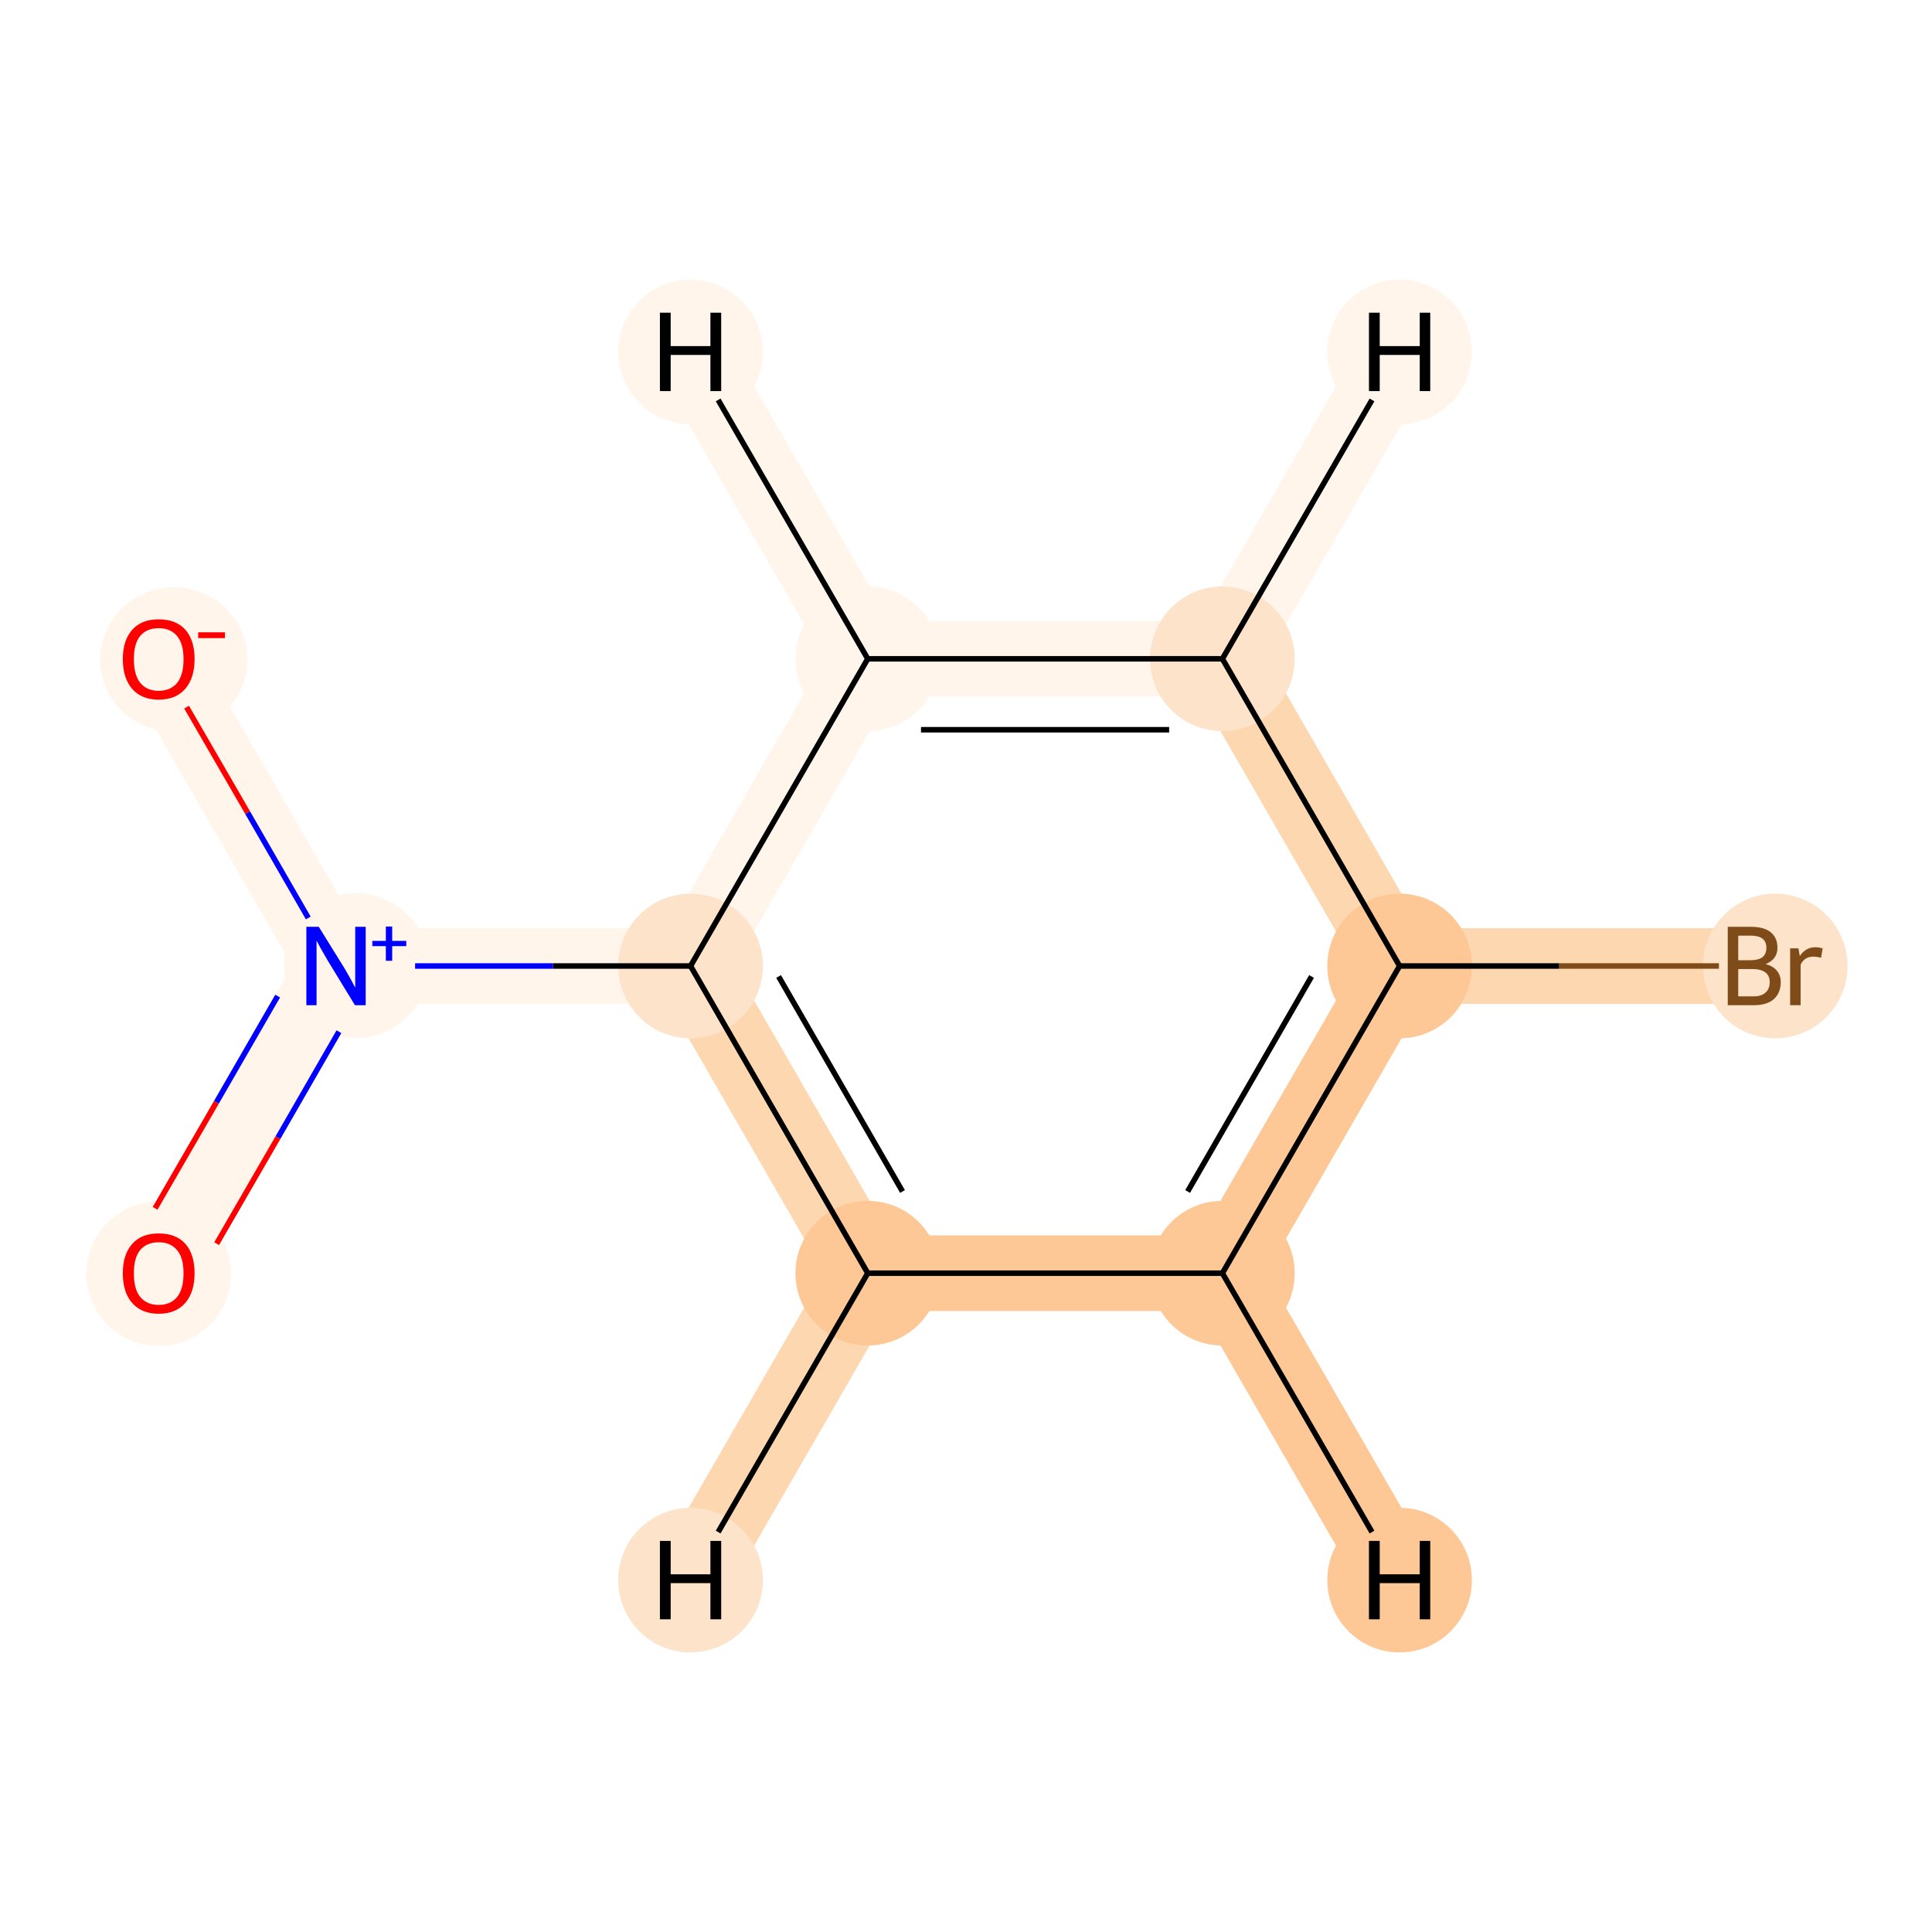 <?xml version='1.0' encoding='iso-8859-1'?>
<svg version='1.1' baseProfile='full'
              xmlns='http://www.w3.org/2000/svg'
                      xmlns:rdkit='http://www.rdkit.org/xml'
                      xmlns:xlink='http://www.w3.org/1999/xlink'
                  xml:space='preserve'
width='700px' height='700px' viewBox='0 0 700 700'>
<!-- END OF HEADER -->
<rect style='opacity:1.0;fill:#FFFFFF;stroke:none' width='700.0' height='700.0' x='0.0' y='0.0'> </rect>
<path d='M 635.6,350.0 L 507.1,350.0' style='fill:none;fill-rule:evenodd;stroke:#FDD7B0;stroke-width:27.4px;stroke-linecap:butt;stroke-linejoin:miter;stroke-opacity:1' />
<path d='M 507.1,350.0 L 442.9,461.3' style='fill:none;fill-rule:evenodd;stroke:#FDC895;stroke-width:27.4px;stroke-linecap:butt;stroke-linejoin:miter;stroke-opacity:1' />
<path d='M 507.1,350.0 L 442.9,238.7' style='fill:none;fill-rule:evenodd;stroke:#FDD7B0;stroke-width:27.4px;stroke-linecap:butt;stroke-linejoin:miter;stroke-opacity:1' />
<path d='M 442.9,461.3 L 314.4,461.3' style='fill:none;fill-rule:evenodd;stroke:#FDC895;stroke-width:27.4px;stroke-linecap:butt;stroke-linejoin:miter;stroke-opacity:1' />
<path d='M 442.9,461.3 L 507.1,572.5' style='fill:none;fill-rule:evenodd;stroke:#FDC895;stroke-width:27.4px;stroke-linecap:butt;stroke-linejoin:miter;stroke-opacity:1' />
<path d='M 314.4,461.3 L 250.2,350.0' style='fill:none;fill-rule:evenodd;stroke:#FDD7B0;stroke-width:27.4px;stroke-linecap:butt;stroke-linejoin:miter;stroke-opacity:1' />
<path d='M 314.4,461.3 L 250.2,572.5' style='fill:none;fill-rule:evenodd;stroke:#FDD7B0;stroke-width:27.4px;stroke-linecap:butt;stroke-linejoin:miter;stroke-opacity:1' />
<path d='M 250.2,350.0 L 314.4,238.7' style='fill:none;fill-rule:evenodd;stroke:#FFF5EB;stroke-width:27.4px;stroke-linecap:butt;stroke-linejoin:miter;stroke-opacity:1' />
<path d='M 250.2,350.0 L 121.7,350.0' style='fill:none;fill-rule:evenodd;stroke:#FFF5EB;stroke-width:27.4px;stroke-linecap:butt;stroke-linejoin:miter;stroke-opacity:1' />
<path d='M 314.4,238.7 L 442.9,238.7' style='fill:none;fill-rule:evenodd;stroke:#FFF5EB;stroke-width:27.4px;stroke-linecap:butt;stroke-linejoin:miter;stroke-opacity:1' />
<path d='M 314.4,238.7 L 250.2,127.5' style='fill:none;fill-rule:evenodd;stroke:#FFF5EB;stroke-width:27.4px;stroke-linecap:butt;stroke-linejoin:miter;stroke-opacity:1' />
<path d='M 442.9,238.7 L 507.1,127.5' style='fill:none;fill-rule:evenodd;stroke:#FFF5EB;stroke-width:27.4px;stroke-linecap:butt;stroke-linejoin:miter;stroke-opacity:1' />
<path d='M 121.7,350.0 L 57.5,238.7' style='fill:none;fill-rule:evenodd;stroke:#FFF5EB;stroke-width:27.4px;stroke-linecap:butt;stroke-linejoin:miter;stroke-opacity:1' />
<path d='M 121.7,350.0 L 57.5,461.3' style='fill:none;fill-rule:evenodd;stroke:#FFF5EB;stroke-width:27.4px;stroke-linecap:butt;stroke-linejoin:miter;stroke-opacity:1' />
<ellipse cx='643.2' cy='350.0' rx='25.7' ry='25.7'  style='fill:#FDE3C9;fill-rule:evenodd;stroke:#FDE3C9;stroke-width:1.0px;stroke-linecap:butt;stroke-linejoin:miter;stroke-opacity:1' />
<ellipse cx='507.1' cy='350.0' rx='25.7' ry='25.7'  style='fill:#FDC895;fill-rule:evenodd;stroke:#FDC895;stroke-width:1.0px;stroke-linecap:butt;stroke-linejoin:miter;stroke-opacity:1' />
<ellipse cx='442.9' cy='461.3' rx='25.7' ry='25.7'  style='fill:#FDC895;fill-rule:evenodd;stroke:#FDC895;stroke-width:1.0px;stroke-linecap:butt;stroke-linejoin:miter;stroke-opacity:1' />
<ellipse cx='314.4' cy='461.3' rx='25.7' ry='25.7'  style='fill:#FDC895;fill-rule:evenodd;stroke:#FDC895;stroke-width:1.0px;stroke-linecap:butt;stroke-linejoin:miter;stroke-opacity:1' />
<ellipse cx='250.2' cy='350.0' rx='25.7' ry='25.7'  style='fill:#FDE3C9;fill-rule:evenodd;stroke:#FDE3C9;stroke-width:1.0px;stroke-linecap:butt;stroke-linejoin:miter;stroke-opacity:1' />
<ellipse cx='314.4' cy='238.7' rx='25.7' ry='25.7'  style='fill:#FFF5EB;fill-rule:evenodd;stroke:#FFF5EB;stroke-width:1.0px;stroke-linecap:butt;stroke-linejoin:miter;stroke-opacity:1' />
<ellipse cx='442.9' cy='238.7' rx='25.7' ry='25.7'  style='fill:#FDE3C9;fill-rule:evenodd;stroke:#FDE3C9;stroke-width:1.0px;stroke-linecap:butt;stroke-linejoin:miter;stroke-opacity:1' />
<ellipse cx='129.1' cy='349.9' rx='25.7' ry='25.7'  style='fill:#FFF5EB;fill-rule:evenodd;stroke:#FFF5EB;stroke-width:1.0px;stroke-linecap:butt;stroke-linejoin:miter;stroke-opacity:1' />
<ellipse cx='63.0' cy='239.0' rx='26.2' ry='25.7'  style='fill:#FFF5EB;fill-rule:evenodd;stroke:#FFF5EB;stroke-width:1.0px;stroke-linecap:butt;stroke-linejoin:miter;stroke-opacity:1' />
<ellipse cx='57.5' cy='461.5' rx='25.7' ry='25.7'  style='fill:#FFF5EB;fill-rule:evenodd;stroke:#FFF5EB;stroke-width:1.0px;stroke-linecap:butt;stroke-linejoin:miter;stroke-opacity:1' />
<ellipse cx='507.1' cy='572.5' rx='25.7' ry='25.7'  style='fill:#FDC895;fill-rule:evenodd;stroke:#FDC895;stroke-width:1.0px;stroke-linecap:butt;stroke-linejoin:miter;stroke-opacity:1' />
<ellipse cx='250.2' cy='572.5' rx='25.7' ry='25.7'  style='fill:#FDE3C9;fill-rule:evenodd;stroke:#FDE3C9;stroke-width:1.0px;stroke-linecap:butt;stroke-linejoin:miter;stroke-opacity:1' />
<ellipse cx='250.2' cy='127.5' rx='25.7' ry='25.7'  style='fill:#FFF5EB;fill-rule:evenodd;stroke:#FFF5EB;stroke-width:1.0px;stroke-linecap:butt;stroke-linejoin:miter;stroke-opacity:1' />
<ellipse cx='507.1' cy='127.5' rx='25.7' ry='25.7'  style='fill:#FFF5EB;fill-rule:evenodd;stroke:#FFF5EB;stroke-width:1.0px;stroke-linecap:butt;stroke-linejoin:miter;stroke-opacity:1' />
<path class='bond-0 atom-0 atom-1' d='M 622.8,350.0 L 564.9,350.0' style='fill:none;fill-rule:evenodd;stroke:#7F4C19;stroke-width:2.0px;stroke-linecap:butt;stroke-linejoin:miter;stroke-opacity:1' />
<path class='bond-0 atom-0 atom-1' d='M 564.9,350.0 L 507.1,350.0' style='fill:none;fill-rule:evenodd;stroke:#000000;stroke-width:2.0px;stroke-linecap:butt;stroke-linejoin:miter;stroke-opacity:1' />
<path class='bond-1 atom-1 atom-2' d='M 507.1,350.0 L 442.9,461.3' style='fill:none;fill-rule:evenodd;stroke:#000000;stroke-width:2.0px;stroke-linecap:butt;stroke-linejoin:miter;stroke-opacity:1' />
<path class='bond-1 atom-1 atom-2' d='M 475.2,353.8 L 430.3,431.7' style='fill:none;fill-rule:evenodd;stroke:#000000;stroke-width:2.0px;stroke-linecap:butt;stroke-linejoin:miter;stroke-opacity:1' />
<path class='bond-9 atom-6 atom-1' d='M 442.9,238.7 L 507.1,350.0' style='fill:none;fill-rule:evenodd;stroke:#000000;stroke-width:2.0px;stroke-linecap:butt;stroke-linejoin:miter;stroke-opacity:1' />
<path class='bond-2 atom-2 atom-3' d='M 442.9,461.3 L 314.4,461.3' style='fill:none;fill-rule:evenodd;stroke:#000000;stroke-width:2.0px;stroke-linecap:butt;stroke-linejoin:miter;stroke-opacity:1' />
<path class='bond-10 atom-2 atom-10' d='M 442.9,461.3 L 497.1,555.1' style='fill:none;fill-rule:evenodd;stroke:#000000;stroke-width:2.0px;stroke-linecap:butt;stroke-linejoin:miter;stroke-opacity:1' />
<path class='bond-3 atom-3 atom-4' d='M 314.4,461.3 L 250.2,350.0' style='fill:none;fill-rule:evenodd;stroke:#000000;stroke-width:2.0px;stroke-linecap:butt;stroke-linejoin:miter;stroke-opacity:1' />
<path class='bond-3 atom-3 atom-4' d='M 327.0,431.7 L 282.1,353.8' style='fill:none;fill-rule:evenodd;stroke:#000000;stroke-width:2.0px;stroke-linecap:butt;stroke-linejoin:miter;stroke-opacity:1' />
<path class='bond-11 atom-3 atom-11' d='M 314.4,461.3 L 260.2,555.1' style='fill:none;fill-rule:evenodd;stroke:#000000;stroke-width:2.0px;stroke-linecap:butt;stroke-linejoin:miter;stroke-opacity:1' />
<path class='bond-4 atom-4 atom-5' d='M 250.2,350.0 L 314.4,238.7' style='fill:none;fill-rule:evenodd;stroke:#000000;stroke-width:2.0px;stroke-linecap:butt;stroke-linejoin:miter;stroke-opacity:1' />
<path class='bond-6 atom-4 atom-7' d='M 250.2,350.0 L 200.3,350.0' style='fill:none;fill-rule:evenodd;stroke:#000000;stroke-width:2.0px;stroke-linecap:butt;stroke-linejoin:miter;stroke-opacity:1' />
<path class='bond-6 atom-4 atom-7' d='M 200.3,350.0 L 150.4,350.0' style='fill:none;fill-rule:evenodd;stroke:#0000FF;stroke-width:2.0px;stroke-linecap:butt;stroke-linejoin:miter;stroke-opacity:1' />
<path class='bond-5 atom-5 atom-6' d='M 314.4,238.7 L 442.9,238.7' style='fill:none;fill-rule:evenodd;stroke:#000000;stroke-width:2.0px;stroke-linecap:butt;stroke-linejoin:miter;stroke-opacity:1' />
<path class='bond-5 atom-5 atom-6' d='M 333.7,264.4 L 423.6,264.4' style='fill:none;fill-rule:evenodd;stroke:#000000;stroke-width:2.0px;stroke-linecap:butt;stroke-linejoin:miter;stroke-opacity:1' />
<path class='bond-12 atom-5 atom-12' d='M 314.4,238.7 L 260.2,144.9' style='fill:none;fill-rule:evenodd;stroke:#000000;stroke-width:2.0px;stroke-linecap:butt;stroke-linejoin:miter;stroke-opacity:1' />
<path class='bond-13 atom-6 atom-13' d='M 442.9,238.7 L 497.1,144.9' style='fill:none;fill-rule:evenodd;stroke:#000000;stroke-width:2.0px;stroke-linecap:butt;stroke-linejoin:miter;stroke-opacity:1' />
<path class='bond-7 atom-7 atom-8' d='M 111.7,332.6 L 89.7,294.4' style='fill:none;fill-rule:evenodd;stroke:#0000FF;stroke-width:2.0px;stroke-linecap:butt;stroke-linejoin:miter;stroke-opacity:1' />
<path class='bond-7 atom-7 atom-8' d='M 89.7,294.4 L 67.6,256.2' style='fill:none;fill-rule:evenodd;stroke:#FF0000;stroke-width:2.0px;stroke-linecap:butt;stroke-linejoin:miter;stroke-opacity:1' />
<path class='bond-8 atom-7 atom-9' d='M 100.6,360.9 L 78.4,399.4' style='fill:none;fill-rule:evenodd;stroke:#0000FF;stroke-width:2.0px;stroke-linecap:butt;stroke-linejoin:miter;stroke-opacity:1' />
<path class='bond-8 atom-7 atom-9' d='M 78.4,399.4 L 56.2,437.8' style='fill:none;fill-rule:evenodd;stroke:#FF0000;stroke-width:2.0px;stroke-linecap:butt;stroke-linejoin:miter;stroke-opacity:1' />
<path class='bond-8 atom-7 atom-9' d='M 122.8,373.8 L 100.7,412.2' style='fill:none;fill-rule:evenodd;stroke:#0000FF;stroke-width:2.0px;stroke-linecap:butt;stroke-linejoin:miter;stroke-opacity:1' />
<path class='bond-8 atom-7 atom-9' d='M 100.7,412.2 L 78.5,450.6' style='fill:none;fill-rule:evenodd;stroke:#FF0000;stroke-width:2.0px;stroke-linecap:butt;stroke-linejoin:miter;stroke-opacity:1' />
<path  class='atom-0' d='M 639.7 349.3
Q 642.4 350.0, 643.8 351.7
Q 645.2 353.4, 645.2 355.8
Q 645.2 359.7, 642.7 362.0
Q 640.2 364.2, 635.5 364.2
L 626.0 364.2
L 626.0 335.8
L 634.3 335.8
Q 639.2 335.8, 641.6 337.8
Q 644.0 339.8, 644.0 343.4
Q 644.0 347.6, 639.7 349.3
M 629.8 339.0
L 629.8 347.9
L 634.3 347.9
Q 637.1 347.9, 638.6 346.8
Q 640.0 345.6, 640.0 343.4
Q 640.0 339.0, 634.3 339.0
L 629.8 339.0
M 635.5 361.0
Q 638.2 361.0, 639.7 359.6
Q 641.2 358.3, 641.2 355.8
Q 641.2 353.5, 639.6 352.3
Q 638.0 351.1, 634.9 351.1
L 629.8 351.1
L 629.8 361.0
L 635.5 361.0
' fill='#7F4C19'/>
<path  class='atom-0' d='M 651.6 343.6
L 652.1 346.4
Q 654.2 343.2, 657.8 343.2
Q 658.9 343.2, 660.4 343.6
L 659.8 347.0
Q 658.1 346.6, 657.1 346.6
Q 655.4 346.6, 654.3 347.3
Q 653.2 347.9, 652.4 349.5
L 652.4 364.2
L 648.6 364.2
L 648.6 343.6
L 651.6 343.6
' fill='#7F4C19'/>
<path  class='atom-7' d='M 115.5 335.8
L 124.8 350.8
Q 125.7 352.3, 127.2 355.0
Q 128.6 357.7, 128.7 357.8
L 128.7 335.8
L 132.5 335.8
L 132.5 364.2
L 128.6 364.2
L 118.6 347.8
Q 117.5 345.8, 116.2 343.6
Q 115.0 341.4, 114.7 340.8
L 114.7 364.2
L 111.0 364.2
L 111.0 335.8
L 115.5 335.8
' fill='#0000FF'/>
<path  class='atom-7' d='M 134.9 340.9
L 139.8 340.9
L 139.8 335.7
L 142.1 335.7
L 142.1 340.9
L 147.2 340.9
L 147.2 342.8
L 142.1 342.8
L 142.1 348.1
L 139.8 348.1
L 139.8 342.8
L 134.9 342.8
L 134.9 340.9
' fill='#0000FF'/>
<path  class='atom-8' d='M 44.5 238.8
Q 44.5 232.0, 47.9 228.2
Q 51.2 224.4, 57.5 224.4
Q 63.8 224.4, 67.2 228.2
Q 70.5 232.0, 70.5 238.8
Q 70.5 245.7, 67.1 249.6
Q 63.7 253.5, 57.5 253.5
Q 51.3 253.5, 47.9 249.6
Q 44.5 245.7, 44.5 238.8
M 57.5 250.3
Q 61.8 250.3, 64.2 247.4
Q 66.5 244.5, 66.5 238.8
Q 66.5 233.3, 64.2 230.5
Q 61.8 227.6, 57.5 227.6
Q 53.2 227.6, 50.8 230.4
Q 48.5 233.2, 48.5 238.8
Q 48.5 244.5, 50.8 247.4
Q 53.2 250.3, 57.5 250.3
' fill='#FF0000'/>
<path  class='atom-8' d='M 71.8 229.1
L 81.5 229.1
L 81.5 231.2
L 71.8 231.2
L 71.8 229.1
' fill='#FF0000'/>
<path  class='atom-9' d='M 44.5 461.3
Q 44.5 454.5, 47.9 450.7
Q 51.2 446.9, 57.5 446.9
Q 63.8 446.9, 67.2 450.7
Q 70.5 454.5, 70.5 461.3
Q 70.5 468.2, 67.1 472.1
Q 63.7 476.0, 57.5 476.0
Q 51.3 476.0, 47.9 472.1
Q 44.5 468.3, 44.5 461.3
M 57.5 472.8
Q 61.8 472.8, 64.2 469.9
Q 66.5 467.0, 66.5 461.3
Q 66.5 455.8, 64.2 453.0
Q 61.8 450.1, 57.5 450.1
Q 53.2 450.1, 50.8 452.9
Q 48.5 455.7, 48.5 461.3
Q 48.5 467.1, 50.8 469.9
Q 53.2 472.8, 57.5 472.8
' fill='#FF0000'/>
<path  class='atom-10' d='M 496.0 558.3
L 499.9 558.3
L 499.9 570.4
L 514.4 570.4
L 514.4 558.3
L 518.2 558.3
L 518.2 586.7
L 514.4 586.7
L 514.4 573.6
L 499.9 573.6
L 499.9 586.7
L 496.0 586.7
L 496.0 558.3
' fill='#000000'/>
<path  class='atom-11' d='M 239.1 558.3
L 243.0 558.3
L 243.0 570.4
L 257.4 570.4
L 257.4 558.3
L 261.3 558.3
L 261.3 586.7
L 257.4 586.7
L 257.4 573.6
L 243.0 573.6
L 243.0 586.7
L 239.1 586.7
L 239.1 558.3
' fill='#000000'/>
<path  class='atom-12' d='M 239.1 113.3
L 243.0 113.3
L 243.0 125.4
L 257.4 125.4
L 257.4 113.3
L 261.3 113.3
L 261.3 141.7
L 257.4 141.7
L 257.4 128.6
L 243.0 128.6
L 243.0 141.7
L 239.1 141.7
L 239.1 113.3
' fill='#000000'/>
<path  class='atom-13' d='M 496.0 113.3
L 499.9 113.3
L 499.9 125.4
L 514.4 125.4
L 514.4 113.3
L 518.2 113.3
L 518.2 141.7
L 514.4 141.7
L 514.4 128.6
L 499.9 128.6
L 499.9 141.7
L 496.0 141.7
L 496.0 113.3
' fill='#000000'/>
</svg>
